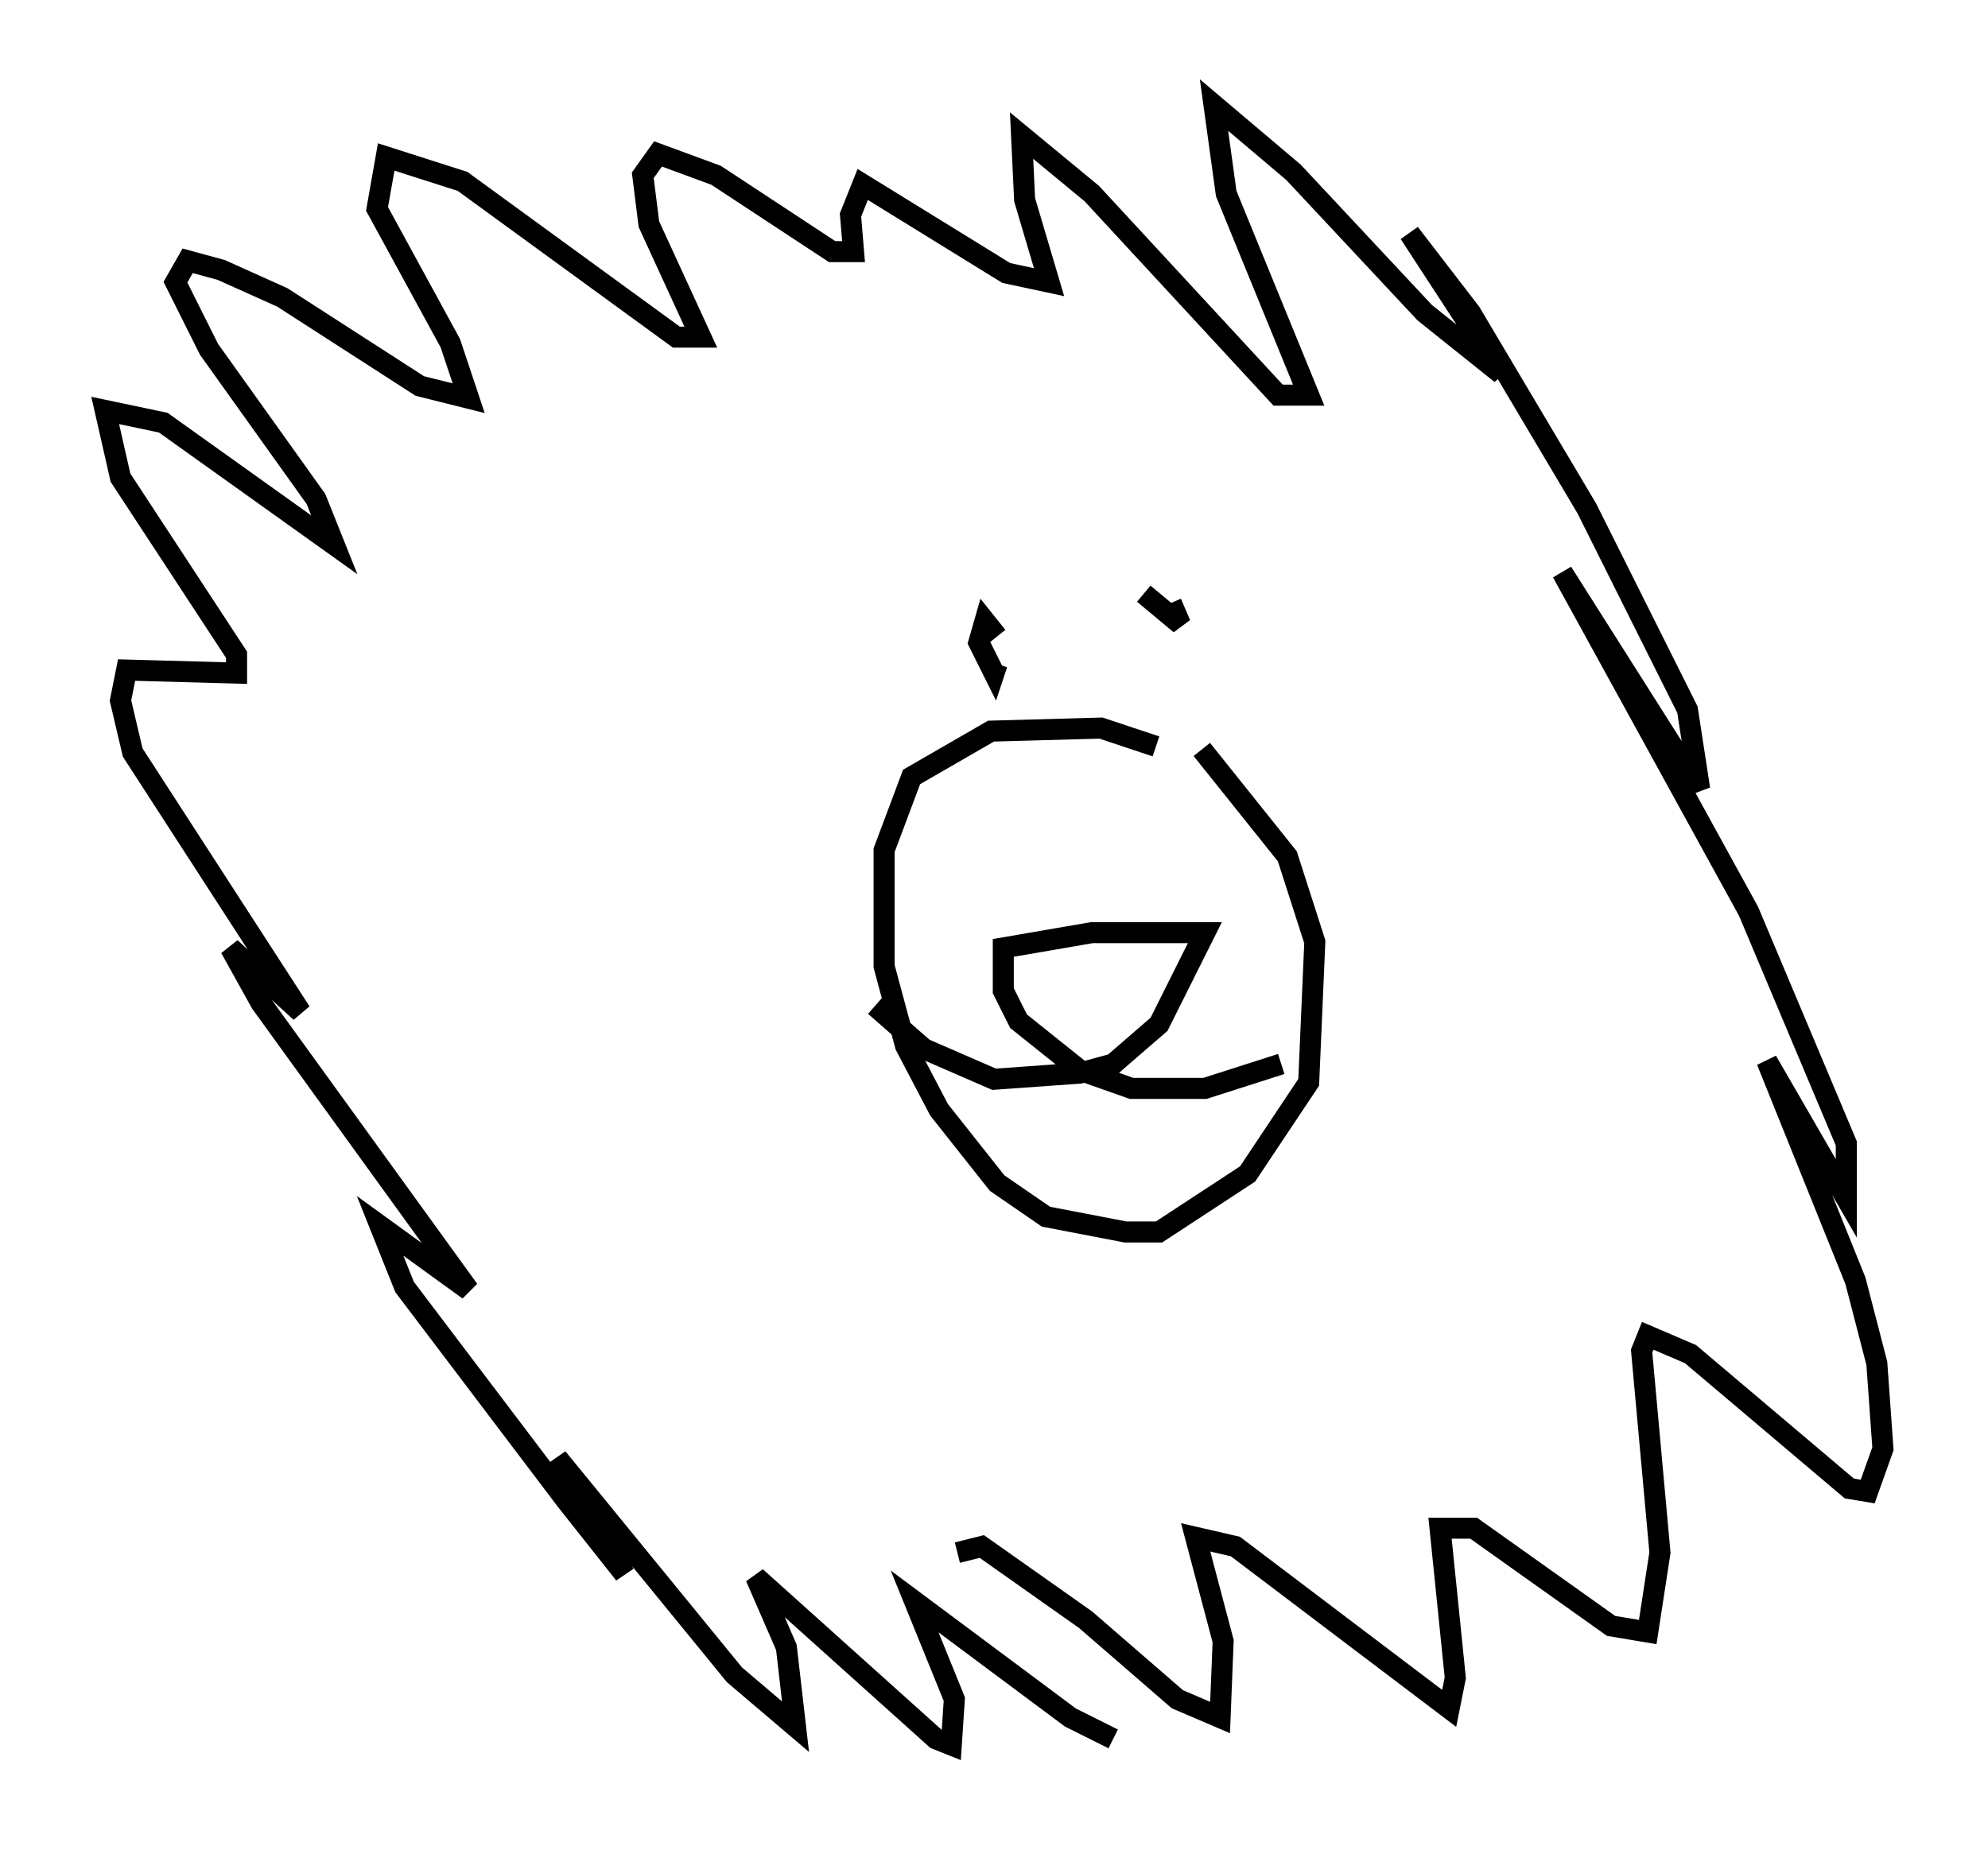<?xml version="1.0" encoding="utf-8" ?>
<svg baseProfile="full" height="88" version="1.1" width="94.536" xmlns="http://www.w3.org/2000/svg" xmlns:ev="http://www.w3.org/2001/xml-events" xmlns:xlink="http://www.w3.org/1999/xlink"><defs /><rect fill="white" height="88" width="94.536" x="0" y="0" /><path d="M45.235, 76.173 m0.291, -2.324 l1.162, -0.291 4.939, 3.486 l4.358, 3.777 2.034, 0.872 l0.145, -3.631 -1.307, -4.939 l1.888, 0.436 10.168, 7.698 l0.291, -1.453 -0.726, -7.117 l1.598, 0.0 6.536, 4.648 l1.743, 0.291 0.581, -3.777 l-0.872, -9.587 0.291, -0.726 l2.034, 0.872 7.553, 6.391 l0.872, 0.145 0.726, -2.034 l-0.291, -4.067 -1.017, -3.922 l-4.212, -10.458 3.777, 6.536 l0.0, -2.615 -4.648, -11.039 l-8.86, -16.123 6.536, 10.313 l-0.581, -3.777 -4.793, -9.587 l-5.52, -9.296 -2.905, -3.777 l4.358, 6.682 -3.631, -2.905 l-6.246, -6.682 -3.777, -3.196 l0.581, 4.212 3.922, 9.587 l-1.453, 0.0 -8.86, -9.587 l-3.341, -2.76 0.145, 3.05 l1.162, 3.922 -2.034, -0.436 l-6.827, -4.212 -0.581, 1.453 l0.145, 1.743 -1.017, 0.0 l-5.52, -3.631 -2.76, -1.017 l-0.726, 1.017 0.291, 2.324 l2.469, 5.374 -1.162, 0.0 l-10.168, -7.408 -3.631, -1.162 l-0.436, 2.469 3.486, 6.391 l0.872, 2.615 -2.324, -0.581 l-6.536, -4.212 -2.905, -1.307 l-1.598, -0.436 -0.581, 1.017 l1.598, 3.196 5.084, 7.117 l0.872, 2.179 -8.134, -5.81 l-2.76, -0.581 0.726, 3.196 l5.52, 8.425 0.0, 0.872 l-5.229, -0.145 -0.291, 1.453 l0.581, 2.469 7.989, 12.346 l-3.341, -3.05 1.453, 2.615 l9.877, 13.654 -4.212, -3.05 l1.162, 2.905 7.698, 10.168 l2.76, 3.486 -3.196, -5.52 l8.425, 10.313 2.905, 2.469 l-0.436, -3.777 -1.453, -3.341 l8.57, 7.698 0.726, 0.291 l0.145, -2.179 -1.888, -4.648 l7.408, 5.52 2.034, 1.017 m2.034, -47.207 l-2.615, -0.872 -5.229, 0.145 l-3.777, 2.179 -1.307, 3.486 l0.0, 5.52 1.017, 3.777 l1.598, 3.05 2.76, 3.486 l2.324, 1.598 3.777, 0.726 l1.598, 0.0 4.212, -2.76 l2.905, -4.358 0.291, -6.682 l-1.307, -4.067 -4.067, -5.084 m3.777, 14.961 l-3.631, 1.162 -3.486, 0.0 l-2.469, -0.872 -2.905, -2.324 l-0.726, -1.453 0.0, -2.034 l4.212, -0.726 5.374, 0.0 l-2.179, 4.358 -2.179, 1.888 l-1.598, 0.436 -4.067, 0.291 l-3.341, -1.453 -2.324, -2.034 m12.782, -19.609 l1.743, 1.453 -0.436, -1.017 m-8.279, 1.598 l-0.581, -0.726 -0.291, 1.017 l0.726, 1.453 0.145, -0.436 " fill="none" stroke="black" stroke-width="1" /></svg>